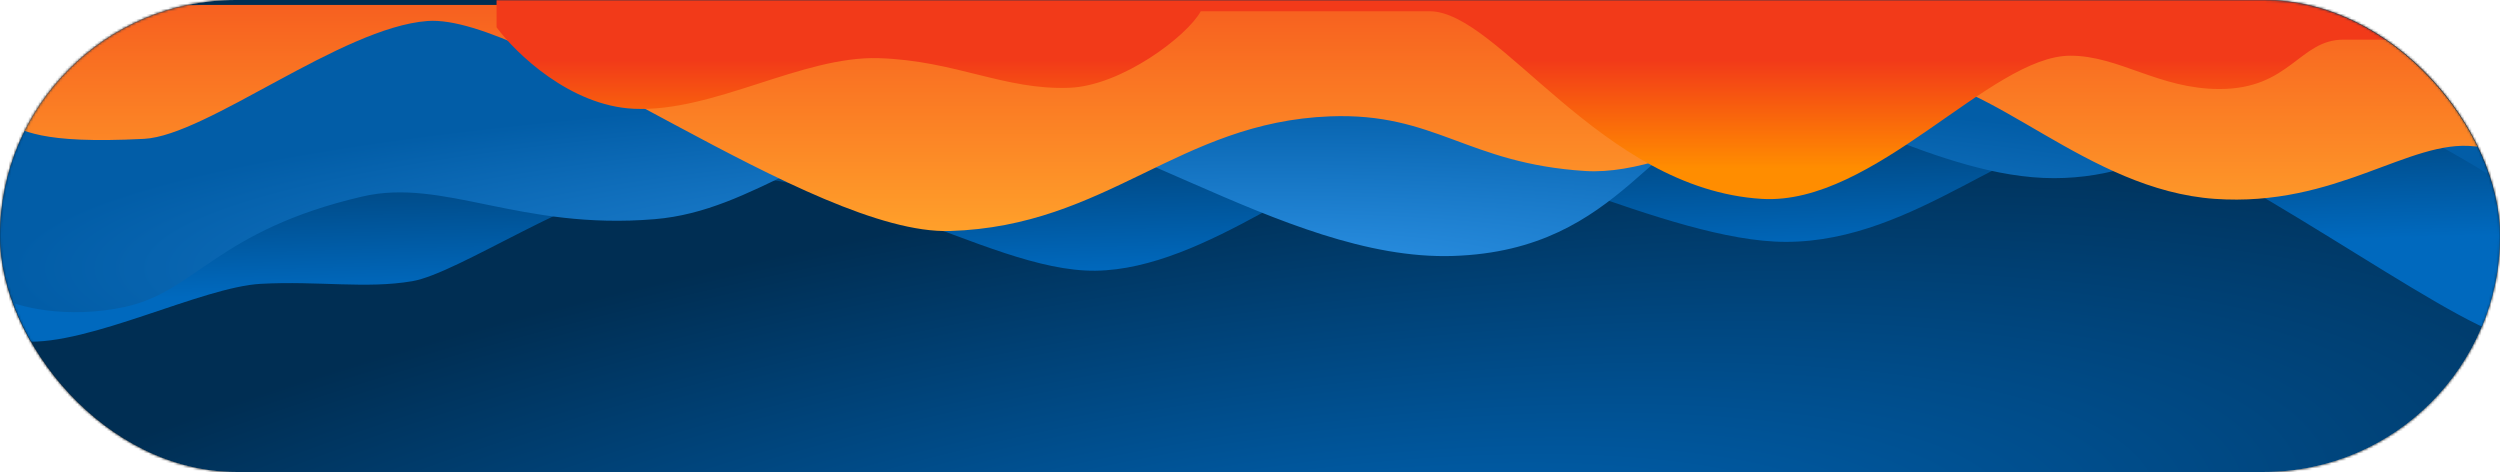 <svg width="1017" height="192" viewBox="0 0 1017 192" fill="none" xmlns="http://www.w3.org/2000/svg">
<rect width="1017" height="192" rx="96" fill="url(#paint0_radial_59_120)"/>
<mask id="mask0_59_120" style="mask-type:alpha" maskUnits="userSpaceOnUse" x="0" y="0" width="1017" height="192">
<rect width="1017" height="192" rx="96" fill="url(#paint1_radial_59_120)"/>
</mask>
<g mask="url(#mask0_59_120)">
<g filter="url(#filter0_d_59_120)">
<path d="M106.132 103.458C82.208 104.738 36.355 128.523 9.968 126.923H4.691H0V-8H1032V107.191L1031.6 107.722C1027.49 113.144 1018.77 124.662 1015 123.19C982.159 110.391 888.927 41.063 859.023 41.063C820.905 41.063 779.864 86.393 726.505 86.393C678.391 86.393 601.609 43.196 570.532 47.996C539.455 52.795 490.786 97.592 445.636 98.125C400.486 98.658 338.332 49.596 267.382 60.795C234.411 65.999 186.464 99.192 167.7 102.391C148.936 105.591 129.586 102.203 106.132 103.458Z" fill="url(#paint2_linear_59_120)"/>
</g>
<g filter="url(#filter1_d_59_120)">
<path d="M50.891 112.839C27.694 117.903 6.707 113.031 0 108.811V-8H1029.65C1031.42 17.511 1033.91 68.531 1029.65 68.531C1024.32 68.531 973.431 29.403 940.293 29.403C907.155 29.403 882.301 60.475 835.553 60.475C788.805 60.475 738.506 25.375 715.427 29.403C672.23 36.942 660.986 89.822 591.16 92.124C521.333 94.425 443.814 29.403 391.148 35.732C333.694 42.637 307.711 73.71 266.288 77.163C211.377 81.74 180.484 60.222 147.346 67.956C88.171 81.766 79.886 106.509 50.891 112.839Z" fill="url(#paint3_radial_59_120)"/>
</g>
<g filter="url(#filter2_d_59_120)">
<path d="M58.574 44.488C15.7 46.667 9.662 41 0 37.077V-10H1031.99C1031.99 10.487 1033.2 50.59 1006.63 47.539C980.06 44.488 950.471 72.373 900.955 68.898C849.023 65.253 809.772 19.255 774.145 18.77C742.14 18.334 684.695 60.074 644.919 57.565C596.611 54.518 583.93 33.705 541.056 35.334C479.462 37.674 450.477 79.988 386.468 81.975C330.31 83.719 214.973 -6.528 173.911 -3.461C138.887 -0.846 84.13 43.188 58.574 44.488Z" fill="url(#paint4_linear_59_120)"/>
</g>
<g filter="url(#filter3_d_59_120)">
<path d="M257.854 32.249C231.909 31.044 209.808 9.653 202 -0.892V-26H1032V4.129H953.324C935.307 4.129 931.703 24.215 902.875 24.215C878.252 24.215 862.036 10.657 842.217 10.657C809.786 10.657 762.359 71.709 716.696 68.906C651.233 64.889 609.793 -7.42 581.566 -7.42H565.951H488.476C482.871 2.79 456.165 22.909 435.025 23.713C408.599 24.717 388.78 12.666 357.55 11.661C326.32 10.657 290.285 33.756 257.854 32.249Z" fill="url(#paint5_linear_59_120)"/>
</g>
<rect x="-4" y="-4" width="1025" height="200" rx="100" stroke="black" stroke-width="8"/>
</g>
<defs>
<filter id="filter0_d_59_120" x="-12" y="-8" width="1056" height="159" filterUnits="userSpaceOnUse" color-interpolation-filters="sRGB">
<feFlood flood-opacity="0" result="BackgroundImageFix"/>
<feColorMatrix in="SourceAlpha" type="matrix" values="0 0 0 0 0 0 0 0 0 0 0 0 0 0 0 0 0 0 127 0" result="hardAlpha"/>
<feOffset dy="12"/>
<feGaussianBlur stdDeviation="6"/>
<feComposite in2="hardAlpha" operator="out"/>
<feColorMatrix type="matrix" values="0 0 0 0 0 0 0 0 0 0 0 0 0 0 0 0 0 0 0.25 0"/>
<feBlend mode="normal" in2="BackgroundImageFix" result="effect1_dropShadow_59_120"/>
<feBlend mode="normal" in="SourceGraphic" in2="effect1_dropShadow_59_120" result="shape"/>
</filter>
<filter id="filter1_d_59_120" x="-12" y="-8" width="1056" height="147" filterUnits="userSpaceOnUse" color-interpolation-filters="sRGB">
<feFlood flood-opacity="0" result="BackgroundImageFix"/>
<feColorMatrix in="SourceAlpha" type="matrix" values="0 0 0 0 0 0 0 0 0 0 0 0 0 0 0 0 0 0 127 0" result="hardAlpha"/>
<feOffset dy="12"/>
<feGaussianBlur stdDeviation="6"/>
<feComposite in2="hardAlpha" operator="out"/>
<feColorMatrix type="matrix" values="0 0 0 0 0 0 0 0 0 0 0 0 0 0 0 0 0 0 0.25 0"/>
<feBlend mode="normal" in2="BackgroundImageFix" result="effect1_dropShadow_59_120"/>
<feBlend mode="normal" in="SourceGraphic" in2="effect1_dropShadow_59_120" result="shape"/>
</filter>
<filter id="filter2_d_59_120" x="-12" y="-10" width="1056" height="116" filterUnits="userSpaceOnUse" color-interpolation-filters="sRGB">
<feFlood flood-opacity="0" result="BackgroundImageFix"/>
<feColorMatrix in="SourceAlpha" type="matrix" values="0 0 0 0 0 0 0 0 0 0 0 0 0 0 0 0 0 0 127 0" result="hardAlpha"/>
<feOffset dy="12"/>
<feGaussianBlur stdDeviation="6"/>
<feComposite in2="hardAlpha" operator="out"/>
<feColorMatrix type="matrix" values="0 0 0 0 0 0 0 0 0 0 0 0 0 0 0 0 0 0 0.25 0"/>
<feBlend mode="normal" in2="BackgroundImageFix" result="effect1_dropShadow_59_120"/>
<feBlend mode="normal" in="SourceGraphic" in2="effect1_dropShadow_59_120" result="shape"/>
</filter>
<filter id="filter3_d_59_120" x="190" y="-26" width="854" height="119" filterUnits="userSpaceOnUse" color-interpolation-filters="sRGB">
<feFlood flood-opacity="0" result="BackgroundImageFix"/>
<feColorMatrix in="SourceAlpha" type="matrix" values="0 0 0 0 0 0 0 0 0 0 0 0 0 0 0 0 0 0 127 0" result="hardAlpha"/>
<feOffset dy="12"/>
<feGaussianBlur stdDeviation="6"/>
<feComposite in2="hardAlpha" operator="out"/>
<feColorMatrix type="matrix" values="0 0 0 0 0 0 0 0 0 0 0 0 0 0 0 0 0 0 0.25 0"/>
<feBlend mode="normal" in2="BackgroundImageFix" result="effect1_dropShadow_59_120"/>
<feBlend mode="normal" in="SourceGraphic" in2="effect1_dropShadow_59_120" result="shape"/>
</filter>
<radialGradient id="paint0_radial_59_120" cx="0" cy="0" r="1" gradientUnits="userSpaceOnUse" gradientTransform="translate(533 247) rotate(-97.743) scale(178.124 692.385)">
<stop stop-color="#0069BE"/>
<stop offset="1" stop-color="#002E53"/>
</radialGradient>
<radialGradient id="paint1_radial_59_120" cx="0" cy="0" r="1" gradientUnits="userSpaceOnUse" gradientTransform="translate(533 247) rotate(-97.743) scale(178.124 692.385)">
<stop stop-color="#0069BE"/>
<stop offset="1" stop-color="#002E53"/>
</radialGradient>
<linearGradient id="paint2_linear_59_120" x1="689" y1="92.5" x2="687.5" y2="36.5" gradientUnits="userSpaceOnUse">
<stop stop-color="#0069BE"/>
<stop offset="1" stop-color="#004176"/>
</linearGradient>
<radialGradient id="paint3_radial_59_120" cx="0" cy="0" r="1" gradientUnits="userSpaceOnUse" gradientTransform="translate(516 97) rotate(-90) scale(73 516)">
<stop stop-color="#2B90E3"/>
<stop offset="1" stop-color="#025DA7"/>
</radialGradient>
<linearGradient id="paint4_linear_59_120" x1="516" y1="82" x2="516" y2="-64.5" gradientUnits="userSpaceOnUse">
<stop stop-color="#FFA02A"/>
<stop offset="1" stop-color="#F23A19"/>
</linearGradient>
<linearGradient id="paint5_linear_59_120" x1="617" y1="12.5" x2="617" y2="56.5" gradientUnits="userSpaceOnUse">
<stop stop-color="#F23A19"/>
<stop offset="1" stop-color="#FF8D00"/>
</linearGradient>
</defs>
</svg>
